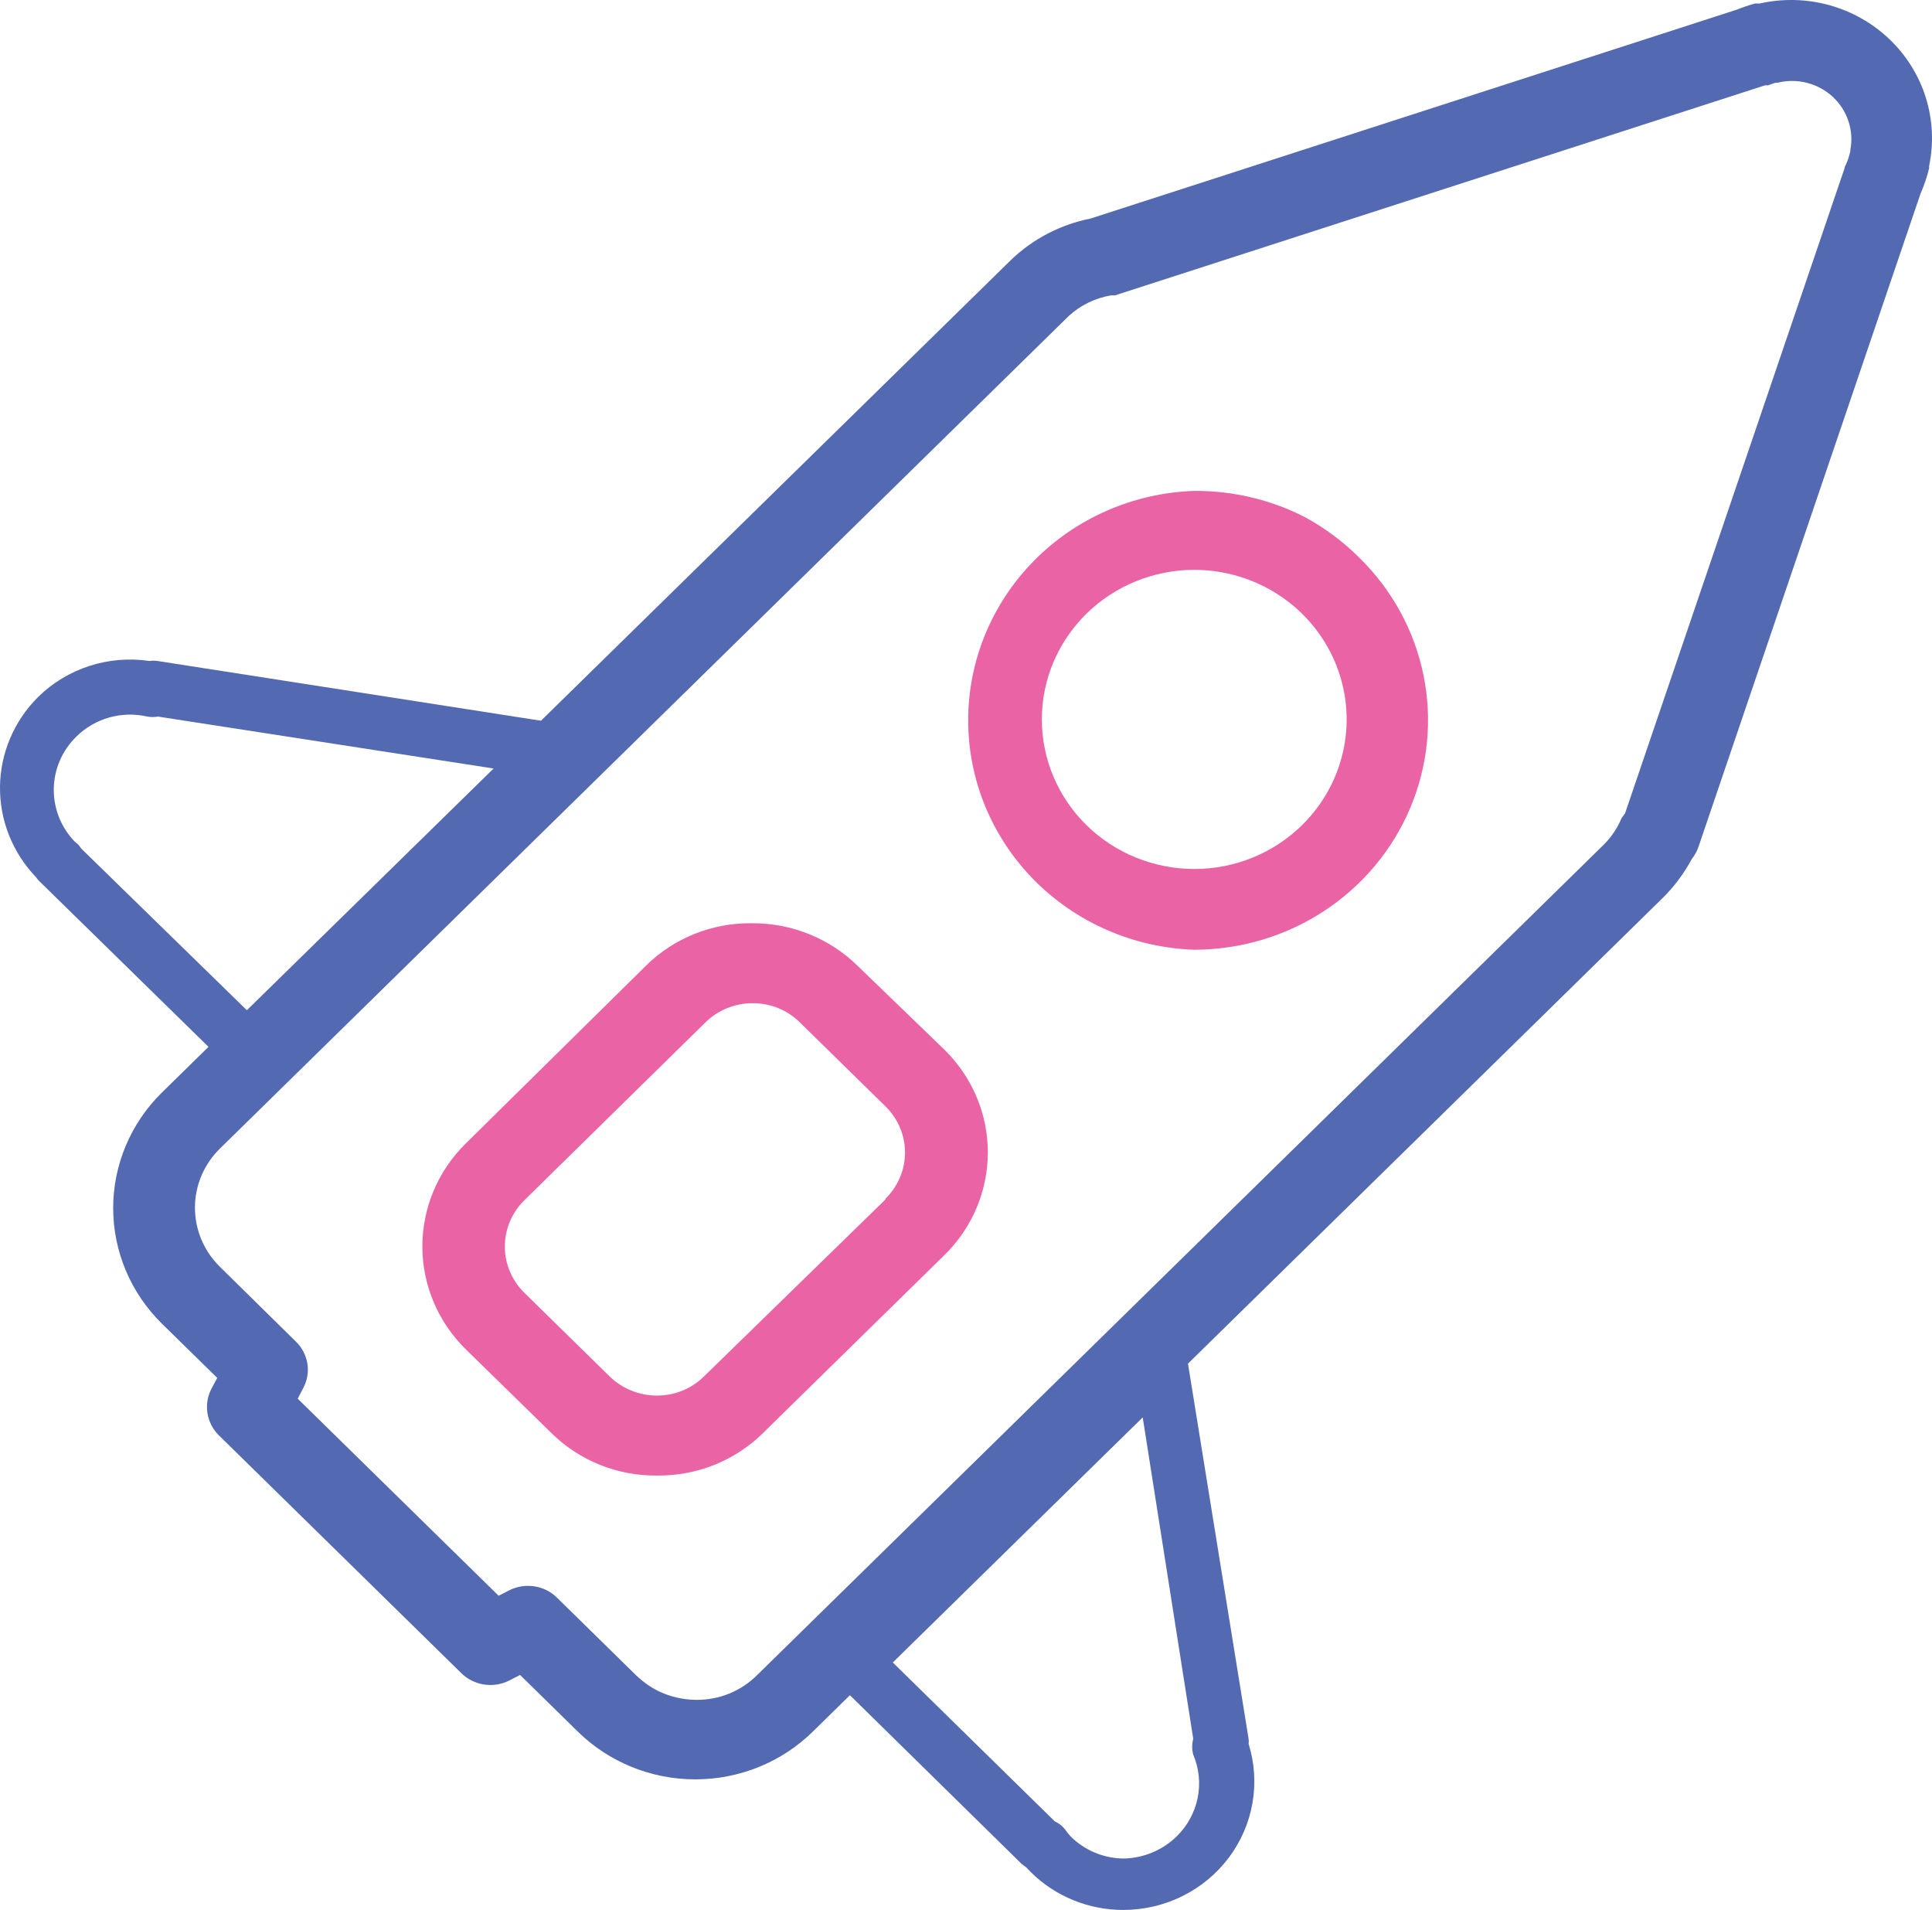 <svg width="86" height="85" viewBox="0 0 86 85" fill="none" xmlns="http://www.w3.org/2000/svg">
<path d="M75.305 38.234C75.439 38.063 75.543 37.872 75.612 37.667L85.486 8.628C85.65 8.254 85.78 7.868 85.875 7.472C85.87 7.438 85.87 7.403 85.875 7.368C86.084 6.36 86.03 5.317 85.721 4.334C85.412 3.351 84.856 2.46 84.104 1.743C83.352 1.025 82.429 0.504 81.419 0.227C80.409 -0.05 79.344 -0.074 78.322 0.157H78.121C77.853 0.23 77.589 0.319 77.332 0.423L48.544 9.726C47.21 9.991 45.983 10.629 45.009 11.563L24.081 32.075L7.018 29.417C6.897 29.399 6.774 29.399 6.653 29.417C5.755 29.283 4.839 29.359 3.977 29.638C3.115 29.917 2.332 30.392 1.692 31.023C0.624 32.087 0.018 33.515 0 35.008C-0.017 36.501 0.555 37.943 1.598 39.031C1.633 39.084 1.673 39.134 1.715 39.181L9.281 46.589L7.207 48.622C5.818 49.987 5.038 51.837 5.038 53.765C5.038 55.693 5.818 57.542 7.207 58.907L9.67 61.322L9.41 61.807C9.237 62.143 9.176 62.523 9.235 62.894C9.294 63.265 9.471 63.609 9.74 63.876L20.546 74.473C20.819 74.737 21.169 74.91 21.547 74.968C21.926 75.026 22.314 74.966 22.655 74.796L23.15 74.542L25.707 77.05C26.394 77.728 27.211 78.266 28.111 78.633C29.011 79 29.976 79.189 30.951 79.188C31.926 79.189 32.891 79 33.791 78.633C34.691 78.266 35.508 77.728 36.195 77.05L37.833 75.443L45.48 82.955L45.693 83.116L45.893 83.324C46.431 83.856 47.072 84.278 47.778 84.566C48.484 84.853 49.241 85.001 50.005 85C50.917 84.999 51.816 84.789 52.63 84.386C53.444 83.983 54.151 83.399 54.693 82.68C55.235 81.96 55.597 81.127 55.751 80.245C55.905 79.364 55.846 78.459 55.579 77.604C55.591 77.532 55.591 77.457 55.579 77.385L52.881 60.687L73.985 39.99C74.513 39.474 74.959 38.881 75.305 38.234ZM3.624 37.772L3.483 37.587L3.33 37.459C2.717 36.825 2.381 35.98 2.394 35.105C2.407 34.231 2.768 33.396 3.401 32.779C3.806 32.379 4.309 32.087 4.861 31.931C5.414 31.776 5.998 31.761 6.559 31.89C6.714 31.918 6.874 31.918 7.03 31.89L21.972 34.201L10.989 44.959L3.624 37.772ZM53.116 77.385C53.052 77.615 53.052 77.859 53.116 78.09C53.375 78.7 53.443 79.372 53.311 80.021C53.178 80.669 52.852 81.264 52.374 81.73C51.746 82.342 50.902 82.694 50.017 82.712C49.13 82.704 48.282 82.351 47.66 81.73L47.531 81.579L47.401 81.406C47.283 81.256 47.129 81.137 46.953 81.059L39.742 73.987L50.866 63.079L53.116 77.385ZM72.183 36.408C72.003 36.837 71.743 37.229 71.417 37.563L33.685 74.565C33.335 74.911 32.918 75.185 32.459 75.372C32 75.558 31.507 75.653 31.01 75.651C30.635 75.65 30.262 75.596 29.902 75.49C29.547 75.386 29.209 75.23 28.901 75.027C28.695 74.89 28.502 74.735 28.323 74.565L24.788 71.098C24.622 70.933 24.424 70.802 24.205 70.713C23.987 70.623 23.752 70.578 23.515 70.578C23.23 70.576 22.947 70.64 22.691 70.763L22.196 71.017L13.252 62.247L13.499 61.773C13.678 61.439 13.742 61.058 13.683 60.685C13.623 60.313 13.443 59.969 13.169 59.704L9.787 56.376C9.077 55.679 8.678 54.733 8.678 53.747C8.678 52.762 9.077 51.816 9.787 51.118L47.578 14.059C48.098 13.582 48.75 13.265 49.452 13.146H49.628L78.569 3.797H78.699L79.029 3.682H79.123C79.553 3.575 80.004 3.576 80.433 3.686C80.863 3.795 81.257 4.009 81.58 4.307C81.903 4.605 82.144 4.979 82.281 5.392C82.418 5.806 82.447 6.247 82.364 6.675V6.733C82.32 6.931 82.257 7.124 82.175 7.31C82.139 7.367 82.115 7.43 82.105 7.495L72.336 36.2L72.183 36.408Z" fill="#5369B1"/>
<path d="M38.175 42.983C37.557 42.376 36.822 41.896 36.013 41.571C35.203 41.245 34.336 41.081 33.461 41.088C32.586 41.077 31.718 41.239 30.908 41.565C30.098 41.891 29.363 42.373 28.748 42.983L20.723 50.899C19.492 52.113 18.801 53.757 18.801 55.469C18.801 57.182 19.492 58.825 20.723 60.039L24.541 63.772C25.157 64.382 25.891 64.864 26.701 65.19C27.511 65.516 28.379 65.678 29.255 65.667C30.13 65.677 30.998 65.514 31.808 65.189C32.617 64.863 33.352 64.382 33.968 63.772L42.04 55.856C42.652 55.256 43.138 54.544 43.47 53.76C43.801 52.975 43.972 52.135 43.972 51.286C43.972 50.437 43.801 49.596 43.47 48.812C43.138 48.028 42.652 47.316 42.04 46.716L38.175 42.983ZM39.412 53.383L31.328 61.264C31.055 61.533 30.73 61.746 30.372 61.891C30.014 62.035 29.63 62.109 29.243 62.108C28.457 62.108 27.704 61.805 27.145 61.264L23.339 57.532C22.784 56.986 22.472 56.246 22.472 55.475C22.472 54.704 22.784 53.964 23.339 53.418L31.411 45.491C31.687 45.222 32.014 45.009 32.374 44.864C32.734 44.719 33.119 44.645 33.508 44.647C33.899 44.645 34.285 44.72 34.645 44.867C35.006 45.014 35.332 45.23 35.606 45.502L39.412 49.235C39.689 49.504 39.908 49.825 40.058 50.178C40.208 50.531 40.285 50.909 40.285 51.292C40.285 51.674 40.208 52.053 40.058 52.406C39.908 52.759 39.689 53.079 39.412 53.349V53.383Z" fill="#EA64A5"/>
<path d="M58.066 23.003C56.552 22.233 54.869 21.836 53.164 21.847C50.463 21.936 47.904 23.051 46.025 24.956C44.147 26.861 43.097 29.407 43.097 32.057C43.097 34.707 44.147 37.253 46.025 39.158C47.904 41.063 50.463 42.177 53.164 42.267C55.221 42.264 57.232 41.664 58.942 40.542C60.652 39.42 61.985 37.826 62.773 35.962C63.561 34.098 63.768 32.047 63.369 30.068C62.969 28.089 61.981 26.27 60.529 24.84C59.804 24.113 58.974 23.494 58.066 23.003ZM57.96 36.72C57.331 37.34 56.584 37.831 55.761 38.166C54.938 38.502 54.055 38.674 53.164 38.673C51.364 38.673 49.637 37.971 48.364 36.723C47.091 35.475 46.376 33.782 46.376 32.017C46.376 30.251 47.091 28.558 48.364 27.31C49.637 26.062 51.364 25.36 53.164 25.36C54.505 25.362 55.816 25.753 56.931 26.484C58.046 27.216 58.915 28.255 59.428 29.47C59.941 30.686 60.075 32.023 59.814 33.313C59.553 34.603 58.907 35.789 57.96 36.72Z" fill="#EA64A5"/>
</svg>
